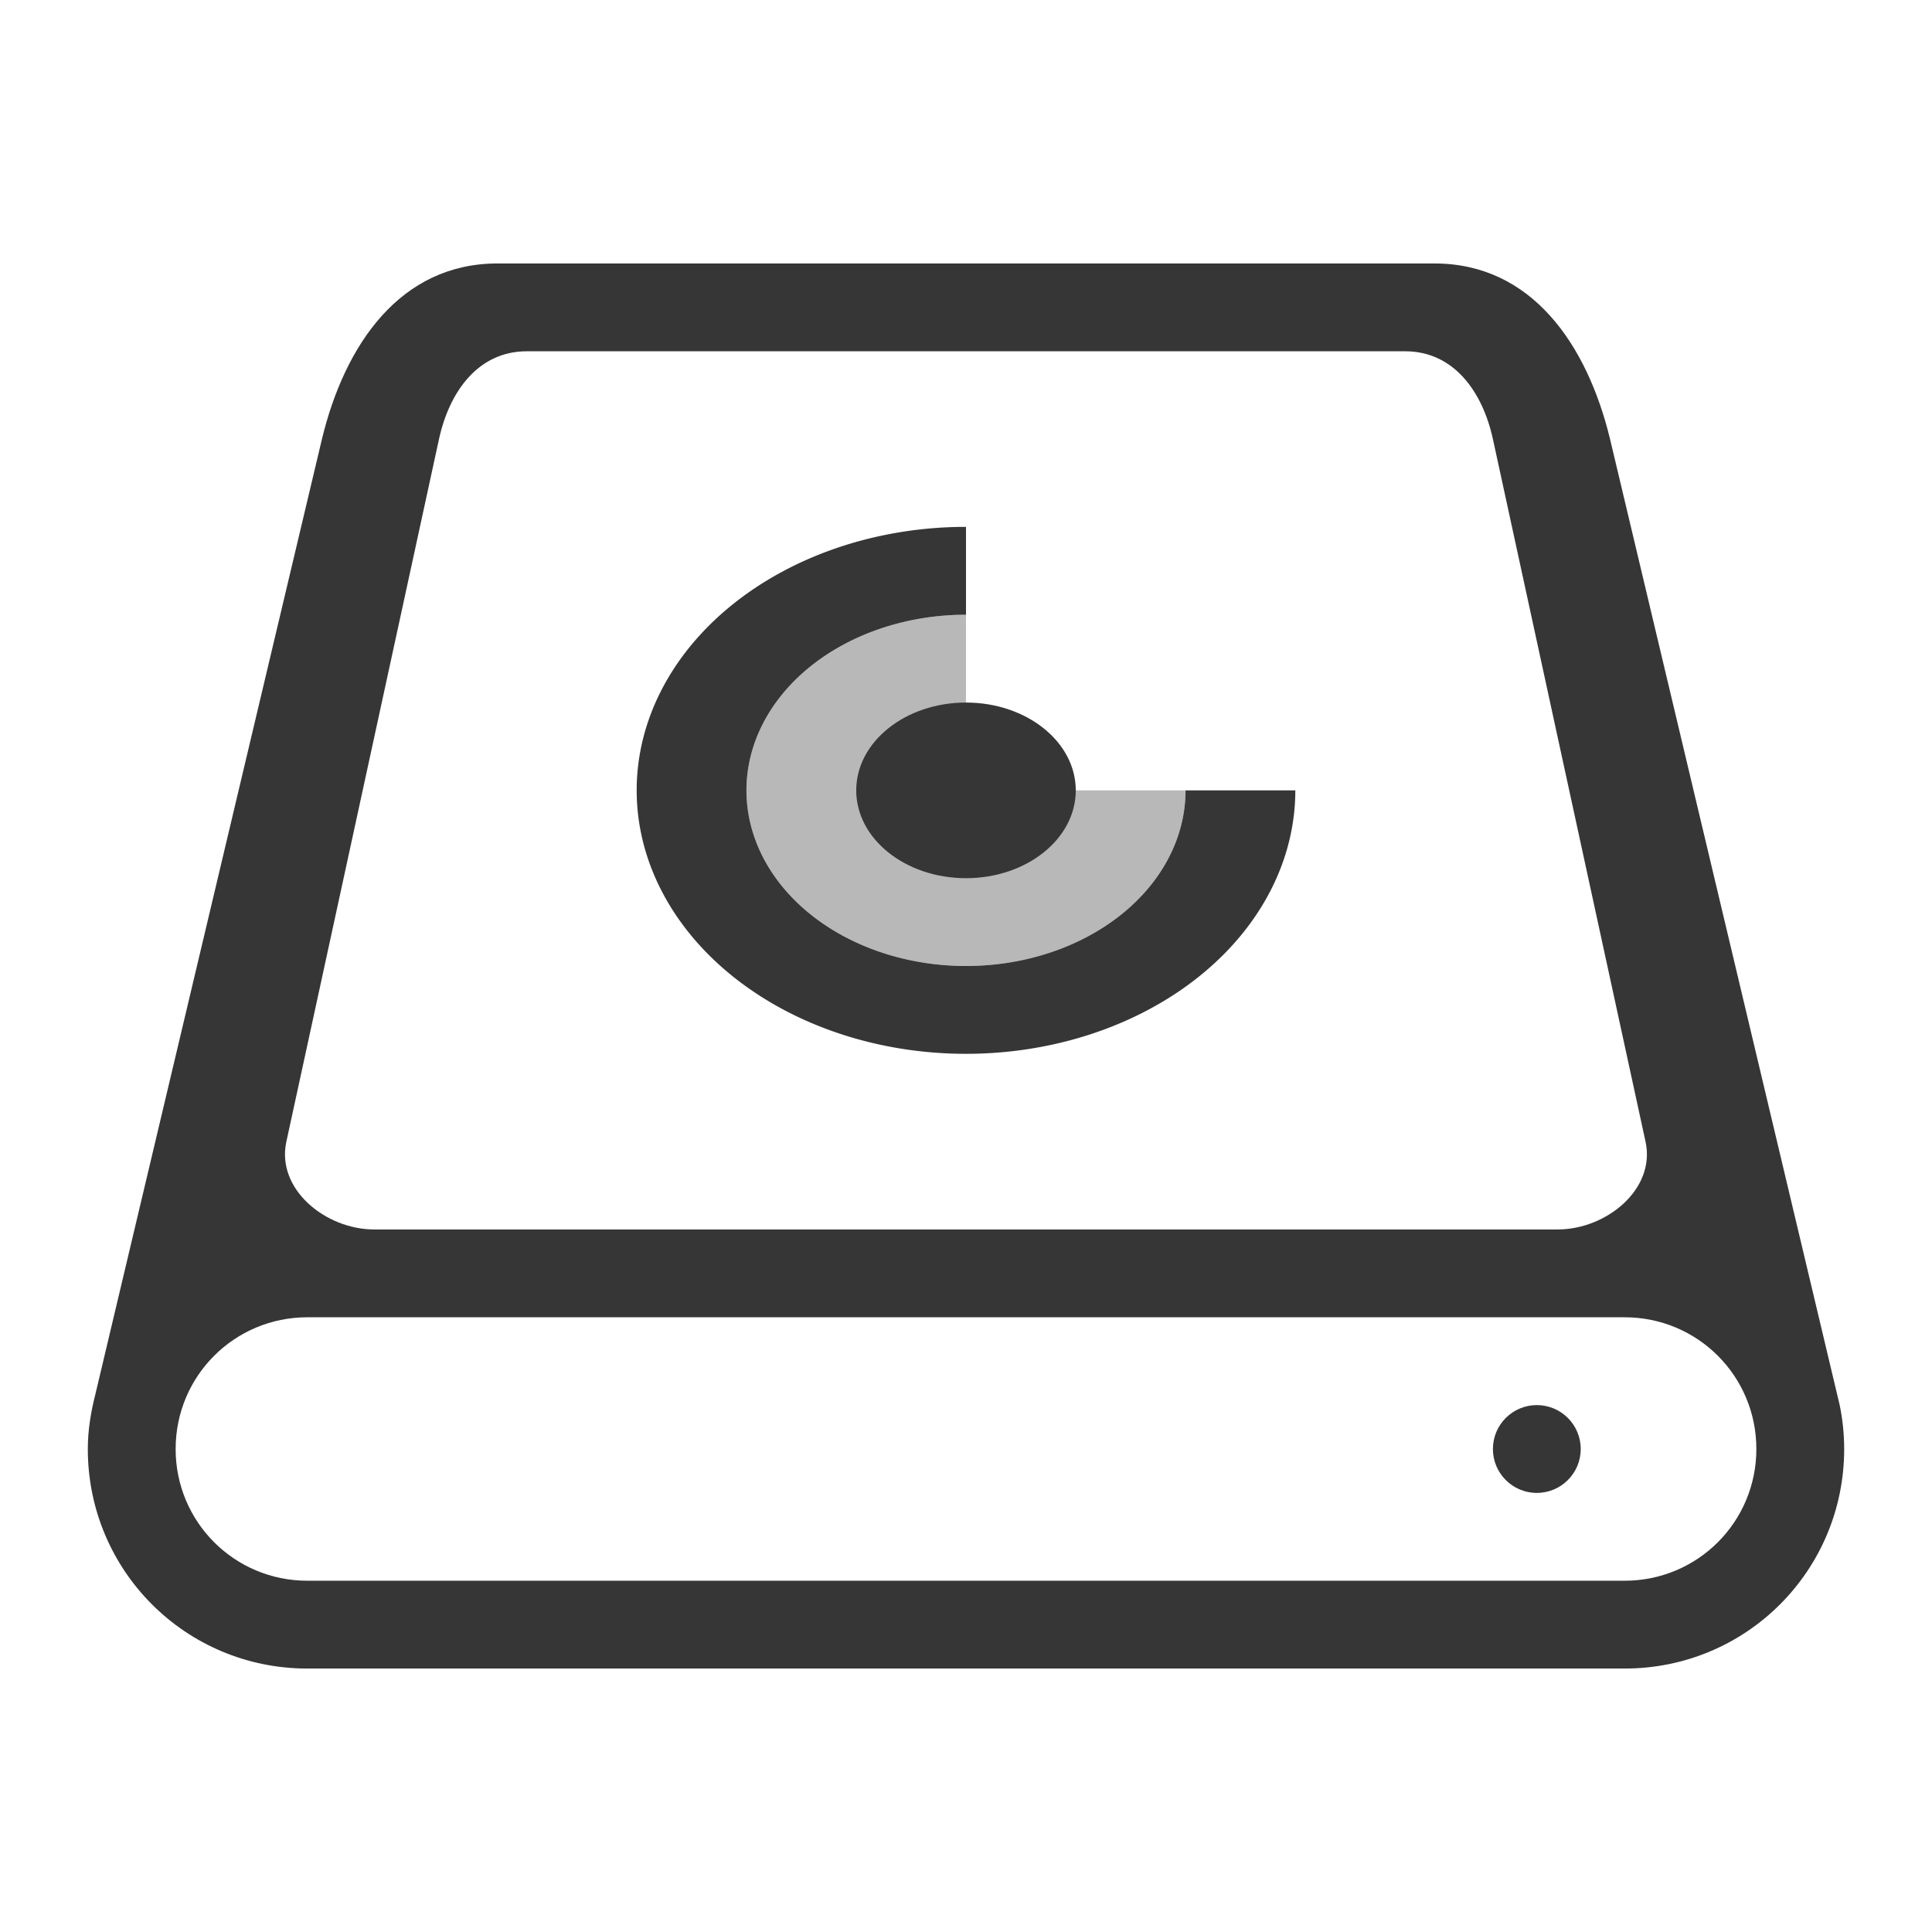 <?xml version="1.0" encoding="UTF-8" standalone="no"?>
<svg
   xmlns:dc="http://purl.org/dc/elements/1.1/"
   xmlns:cc="http://creativecommons.org/ns#"
   xmlns:rdf="http://www.w3.org/1999/02/22-rdf-syntax-ns#"
   xmlns:svg="http://www.w3.org/2000/svg"
   xmlns="http://www.w3.org/2000/svg"
   id="svg20"
   viewBox="0 0 22 22"
   version="1.1">
  <defs
     id="defs3">
    <style
       type="text/css"
       id="current-color-scheme">.ColorScheme-Text { color:#363636; }</style>
  </defs>
  <g
     id="g18"
     transform="translate(-326 -534.36)">
    <g
       fill="currentColor"
       class="ColorScheme-Text"
       transform="translate(-105 1.7383e-5)"
       id="quota">
      <rect
         id="rect5"
         style="paint-order:stroke fill markers"
         stroke-width="1.76"
         opacity="0"
         height="22"
         width="22"
         y="534.36"
         x="431" />
      <path
         id="path7"
         style="paint-order:stroke fill markers"
         stroke-width="1.333"
         stroke-linejoin="round"
         stroke-linecap="round"
         fill="#363636"
         d="m28.666 27c-1.108 0-1.74 0.923-2 2l-2.582 10.885c-0.05 0.198-0.084 0.402-0.084 0.615 0 1.385 1.115 2.5 2.5 2.5h15c1.385 0 2.5-1.115 2.5-2.5 0-0.171-0.018-0.339-0.051-0.5-2e-3 -9e-3 -0.004-0.017-0.006-0.025l-2.609-10.975c-0.261-1.077-0.892-2-2-2zm0.334 1h10c0.554 0 0.882 0.459 1 1l1.738 8c0.118 0.541-0.446 1-1 1h-13.477c-0.554 0-1.118-0.459-1-1l1.738-8c0.118-0.541 0.446-1 1-1zm-2.5 11h15c0.831 0 1.5 0.669 1.5 1.5s-0.669 1.5-1.5 1.5h-15c-0.831 0-1.5-0.669-1.5-1.5s0.669-1.5 1.5-1.5z"
         transform="translate(408 510.36)" />
      <ellipse
         id="ellipse9"
         style="paint-order:stroke fill markers"
         stroke-width=".786"
         stroke-linejoin="round"
         stroke-linecap="round"
         fill="#363636"
         ry=".5"
         rx=".5"
         cy="550.86"
         cx="448.5" />
      <path
         id="path11"
         style="paint-order:stroke fill markers"
         stroke-width="1.491"
         stroke-linejoin="round"
         stroke-linecap="round"
         fill="#363636"
         d="m33.928 30a3.75 3 0 0 0-3.678 3 3.75 3 0 0 0 3.75 3 3.75 3 0 0 0 3.75-3h-1.25a2.5 2 0 0 1-2.5 2 2.5 2 0 0 1-2.5-2 2.5 2 0 0 1 2.484-2 2.5 2 0 0 1 0.016 0v-1a3.75 3 0 0 0-0.072 0z"
         transform="translate(408 510.36)" />
      <path
         id="path13"
         style="paint-order:stroke fill markers"
         stroke-width=".994"
         stroke-linejoin="round"
         stroke-linecap="round"
         opacity=".35"
         fill="#363636"
         d="m33.984 31a2.5 2 0 0 0-2.484 2 2.5 2 0 0 0 2.5 2 2.5 2 0 0 0 2.5-2h-2c-0.277 0-0.5-0.223-0.5-0.5v-1.5a2.5 2 0 0 0-0.016 0z"
         transform="translate(408 510.36)" />
      <ellipse
         id="ellipse15"
         style="paint-order:stroke fill markers"
         stroke-width=".497"
         stroke-linejoin="round"
         stroke-linecap="round"
         fill="#363636"
         ry="1"
         rx="1.25"
         cy="543.36"
         cx="442" />
    </g>
  </g>
</svg>
